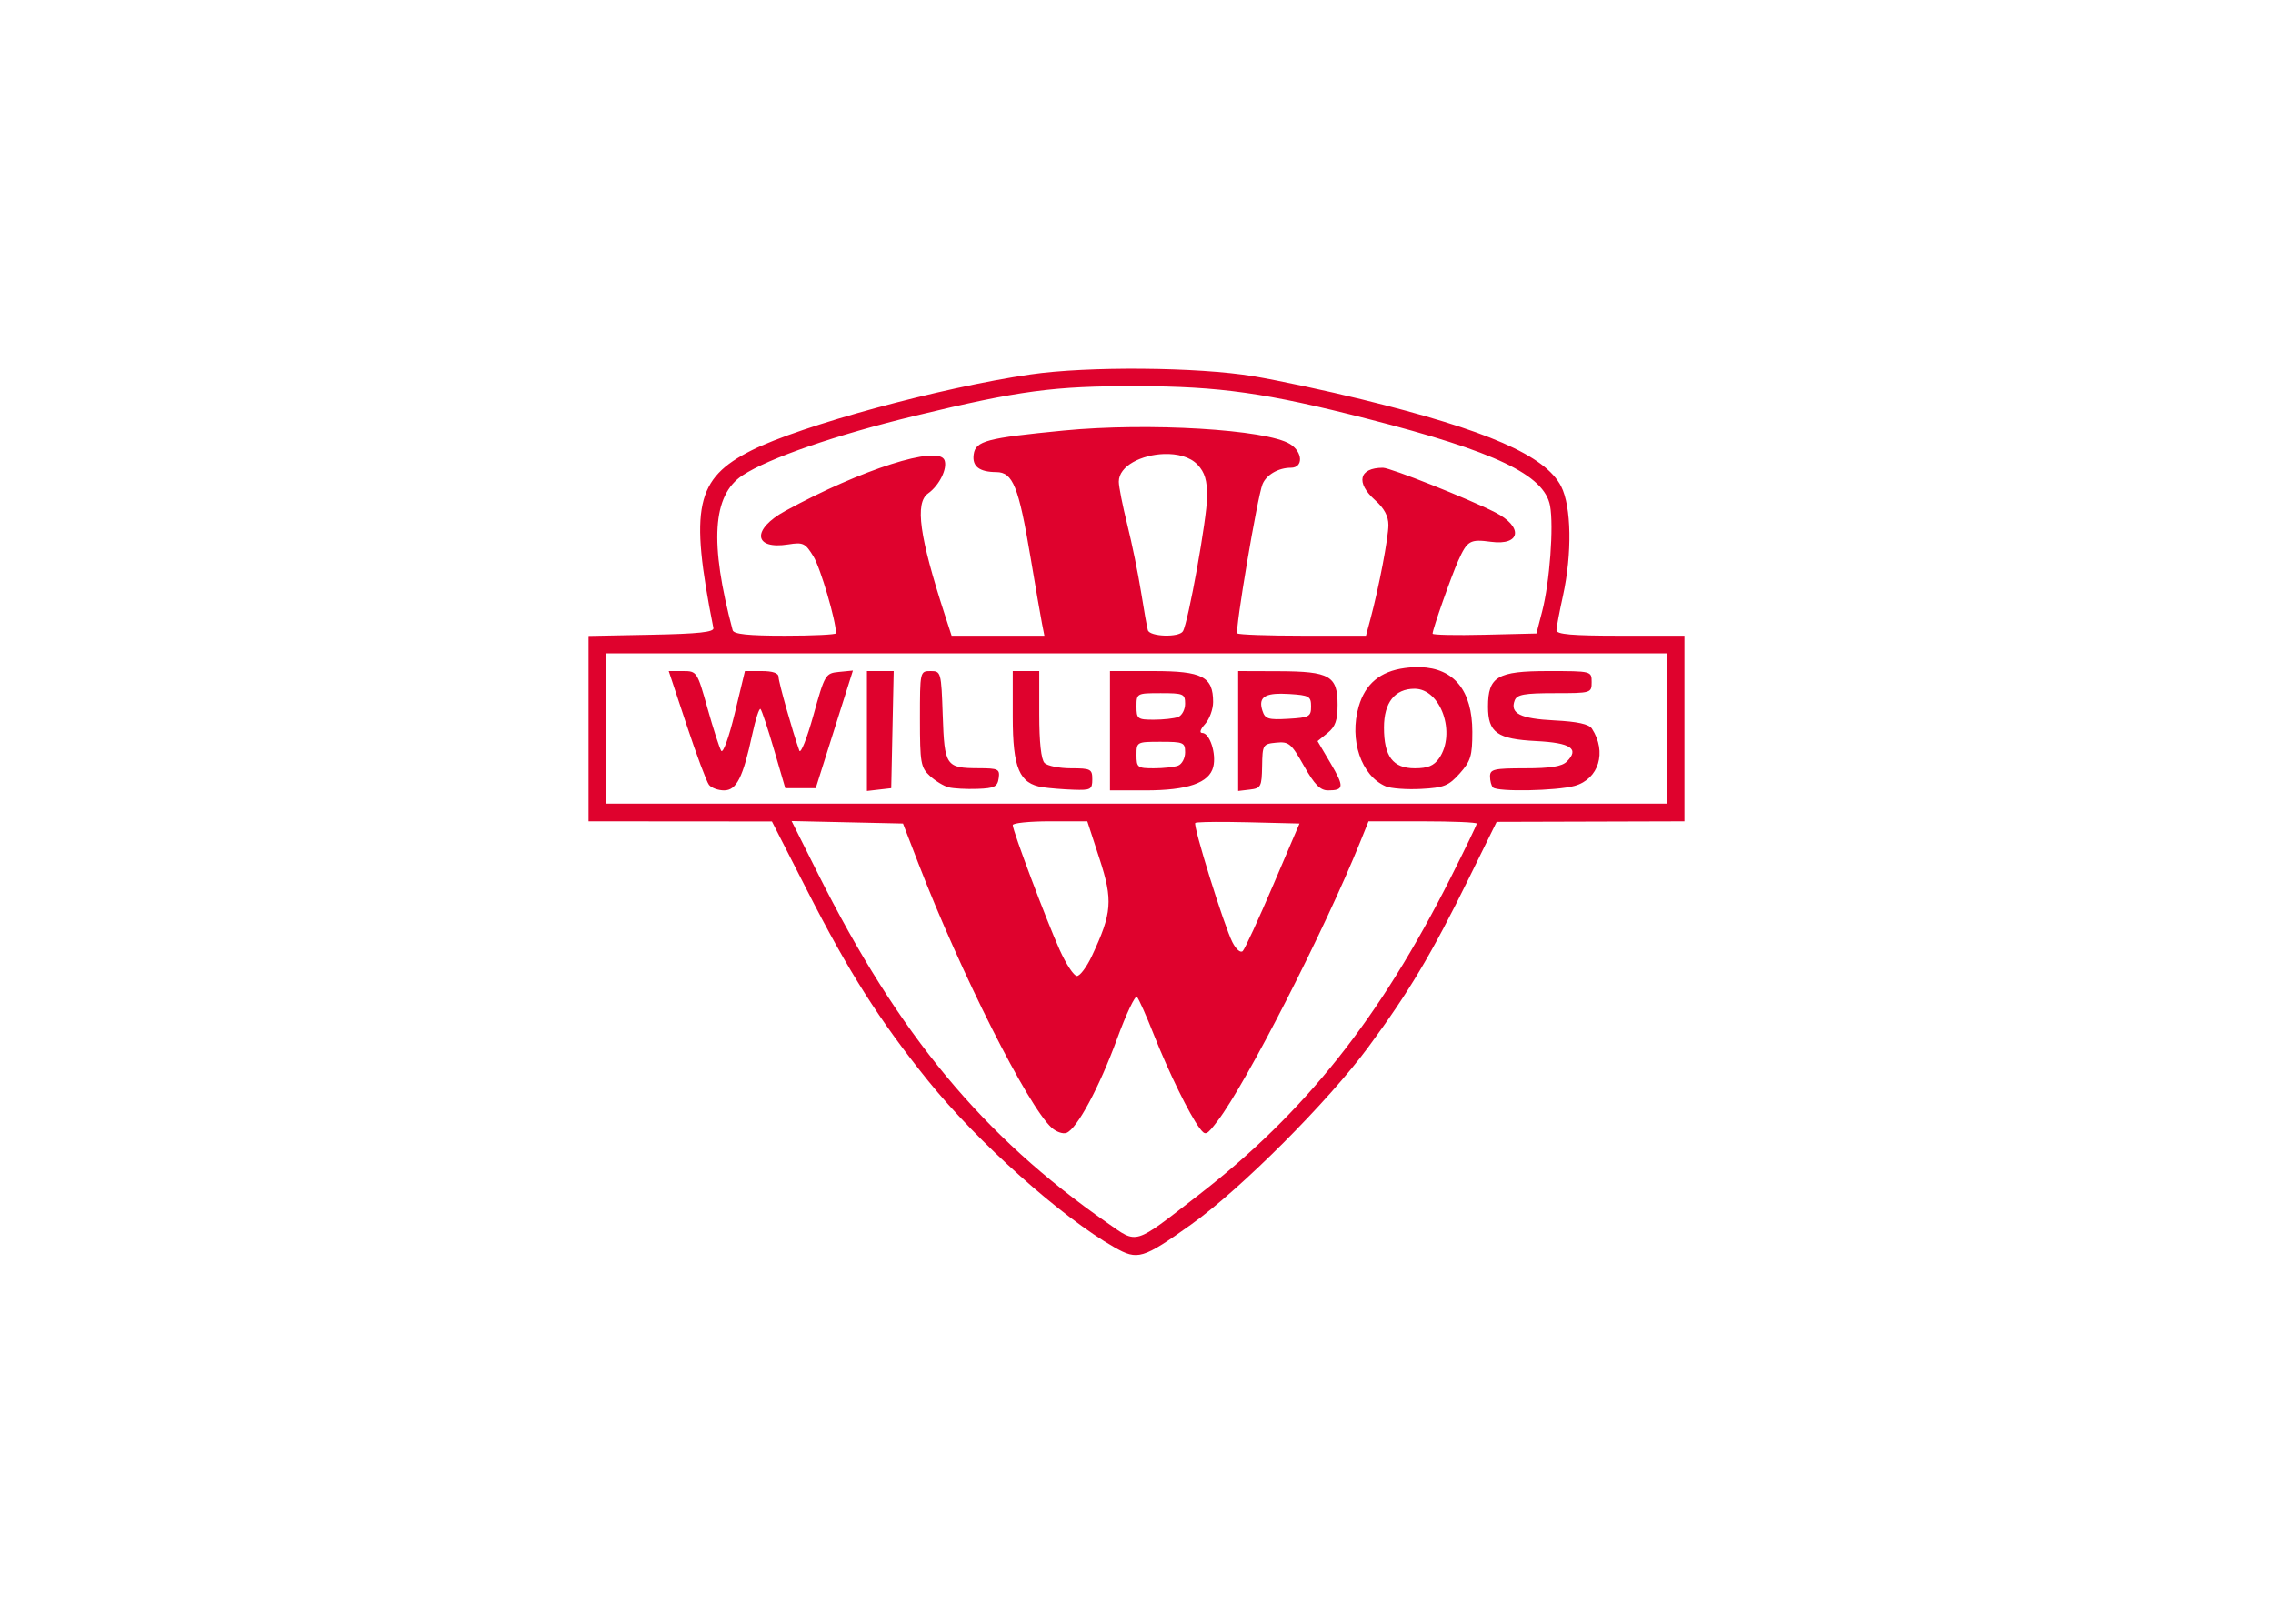 <svg clip-rule="evenodd" fill-rule="evenodd" stroke-linejoin="round" stroke-miterlimit="2" viewBox="0 0 560 400" xmlns="http://www.w3.org/2000/svg"><path d="m281.561 90.835c-10.277-.083-20.62.376-27.69 1.406-22.167 3.227-56.567 12.592-68.716 18.708-13.771 6.931-15.297 14.04-9.395 43.763.2 1.008-3.633 1.422-15.246 1.648l-15.514.302v45.666l45.181.034 8.642 16.934c10.319 20.219 17.825 32.029 29.801 46.894 12.284 15.246 32.887 33.666 45.971 41.098 5.71 3.244 6.931 2.877 18.918-5.679 12.195-8.705 33.697-30.243 43.61-43.683 10.013-13.573 15.584-22.924 24.747-41.534l6.86-13.932 23.135-.066 23.135-.066v-45.726h-15.786c-11.924 0-15.777-.333-15.748-1.361.021-.748.738-4.545 1.594-8.437 2.289-10.406 2.099-22.042-.44-26.991-3.901-7.604-18.185-13.838-49.096-21.427-8.682-2.132-20.685-4.696-26.673-5.701-6.802-1.141-17.013-1.767-27.29-1.85zm-1.561 4.289c20.536.039 31.948 1.656 57.04 8.082 31.398 8.042 43.419 13.772 44.846 21.379.943 5.03-.094 18.911-1.944 26.029l-1.414 5.444-12.792.306c-7.036.169-12.792.048-12.792-.268 0-1.076 4.61-14.177 6.334-18.002 2.223-4.931 2.89-5.313 8.068-4.618 7.377.989 8.009-3.709.978-7.275-6.67-3.382-25.769-10.97-27.614-10.97-5.905 0-6.784 3.659-1.92 7.993 2.223 1.98 3.266 3.928 3.266 6.097 0 3.158-2.327 15.338-4.433 23.198l-1.095 4.083h-15.561c-8.56 0-15.821-.257-16.135-.572-.633-.633 4.945-33.668 6.205-36.746.953-2.33 3.926-4.053 6.996-4.053 3.09 0 2.958-3.863-.2-5.835-5.797-3.619-34.969-5.361-55.797-3.332-18.978 1.85-21.663 2.558-22.142 5.85-.431 2.963 1.357 4.366 5.595 4.389 4.056.022 5.491 3.59 8.384 20.847 1.242 7.405 2.523 14.811 2.847 16.458l.589 2.994h-22.86l-1.678-5.171c-6.269-19.31-7.402-27.543-4.113-29.878 2.762-1.96 4.829-6.145 4.045-8.189-1.461-3.808-20.474 2.251-39.243 12.508-8.299 4.535-7.842 9.612.742 8.248 3.679-.585 4.206-.331 6.224 2.987 1.737 2.856 5.542 15.828 5.542 18.893 0 .331-5.65.602-12.554.602-9.125 0-12.653-.372-12.916-1.361-5.715-21.508-4.978-33.228 2.398-38.109 6.433-4.257 22.987-9.973 42.669-14.734 25.542-6.178 34.032-7.313 54.435-7.274zm6.749 16.722c3.267-.114 6.459.675 8.304 2.639 1.78 1.895 2.36 3.851 2.341 7.893-.025 5.286-4.659 31.026-5.967 33.142-.968 1.566-8.157 1.334-8.629-.279-.219-.748-.98-5.035-1.694-9.526s-2.235-11.921-3.379-16.511c-1.144-4.591-2.08-9.333-2.08-10.537 0-3.935 5.659-6.631 11.104-6.821zm-137.394 49.111h261.29v37.016h-261.29zm200.552 3.389c-1.19-.036-2.456.035-3.8.215-6.065.814-9.746 3.882-11.365 9.475-2.381 8.223.611 17.069 6.649 19.663 1.264.543 5.188.833 8.72.644 5.635-.301 6.802-.768 9.526-3.817 2.712-3.034 3.104-4.334 3.101-10.261-.007-10.151-4.504-15.665-12.831-15.919zm-139.772.842-3.425.334c-3.343.326-3.497.585-6.307 10.677-1.584 5.688-3.143 9.608-3.466 8.71-1.654-4.597-5.122-16.882-5.122-18.147 0-.953-1.419-1.45-4.141-1.45h-4.142l-2.522 10.466c-1.411 5.854-2.877 9.893-3.327 9.165-.443-.717-1.963-5.429-3.377-10.469-2.539-9.051-2.614-9.162-6.06-9.162h-3.49l4.425 13.336c2.433 7.336 4.907 13.95 5.497 14.698.59.749 2.263 1.361 3.717 1.361 3.066 0 4.657-3.171 6.953-13.847.801-3.723 1.711-6.514 2.022-6.203s1.812 4.826 3.335 10.035l2.768 9.471h7.504l4.578-14.487zm3.454.124v29.54l2.994-.345 2.994-.344.304-14.426.304-14.425zm15.684 0c-2.606 0-2.62.063-2.62 11.786 0 10.828.199 11.97 2.45 14.045 1.347 1.242 3.429 2.506 4.627 2.809 1.197.303 4.382.474 7.076.381 4.19-.146 4.951-.525 5.248-2.62.32-2.248-.084-2.451-4.899-2.467-8.119-.025-8.461-.525-8.888-13.007-.367-10.714-.426-10.927-2.994-10.927zm20.243 0v11.285c0 12.619 1.633 16.46 7.372 17.332 1.634.248 5.053.525 7.598.614 4.253.15 4.627-.056 4.627-2.558 0-2.525-.378-2.722-5.227-2.722-2.874 0-5.813-.589-6.532-1.307-.838-.839-1.306-5.129-1.306-11.976v-10.668zm23.952 0v29.395h8.743c10.398 0 15.702-1.84 16.695-5.794.809-3.227-.859-8.359-2.718-8.359-.755 0-.466-.904.7-2.193 1.091-1.205 1.984-3.647 1.984-5.428 0-6.246-2.65-7.621-14.685-7.621zm31.572 0v29.54l2.907-.345c2.702-.32 2.912-.727 2.994-5.788.085-5.278.189-5.454 3.487-5.775 3.11-.303 3.696.188 6.815 5.716 2.61 4.623 4.008 6.047 5.944 6.047 3.956 0 4.039-.899.612-6.711l-3.202-5.429 2.471-1.998c1.911-1.548 2.468-3.119 2.468-6.949 0-7.124-1.93-8.231-14.425-8.274zm76.378 0c-12.526 0-14.817 1.357-14.817 8.782 0 6.365 2.26 7.975 11.874 8.461 8.534.431 10.711 1.884 7.551 5.043-1.214 1.214-4.004 1.665-10.298 1.665-7.645 0-8.631.229-8.631 1.997 0 1.098.326 2.323.725 2.722 1.124 1.124 15.678.843 20.107-.387 5.986-1.663 8.01-8.344 4.272-14.107-.723-1.114-3.561-1.736-9.227-2.022-8.432-.426-11.022-1.732-9.792-4.939.553-1.441 2.384-1.772 9.818-1.772 9.021 0 9.137-.034 9.137-2.721 0-2.719-.012-2.722-10.719-2.722zm-32.908 4.355c6.478 0 10.326 11.008 6.005 17.177-1.257 1.794-2.788 2.419-5.926 2.419-5.412 0-7.621-2.911-7.621-10.04 0-6.17 2.673-9.556 7.542-9.556zm-62.522 1.088c5.59 0 5.988.173 5.988 2.605 0 1.433-.775 2.903-1.723 3.266-.947.364-3.641.662-5.987.662-4.014 0-4.266-.193-4.266-3.267 0-3.233.061-3.266 5.988-3.266zm29.637.132c.621.001 1.306.027 2.057.075 4.862.308 5.322.573 5.322 3.059 0 2.51-.439 2.747-5.626 3.048-4.948.286-5.713.045-6.367-2.014-.945-2.98.27-4.172 4.614-4.168zm-29.637 11.844c5.59 0 5.988.173 5.988 2.605 0 1.433-.775 2.903-1.723 3.266-.947.364-3.641.661-5.987.661-4.014 0-4.266-.192-4.266-3.266 0-3.233.061-3.266 5.988-3.266zm-90.956 19.531 13.721.306 13.722.304 3.783 9.799c10.402 26.941 26.989 59.832 32.846 65.133 1.14 1.032 2.785 1.601 3.655 1.267 2.586-.992 8.077-11.197 12.452-23.143 2.253-6.149 4.461-10.803 4.906-10.343s2.317 4.65 4.161 9.314c3.627 9.172 8.771 19.681 11.247 22.977 1.476 1.966 1.682 1.884 4.486-1.792 7.011-9.191 26.412-47.14 35.062-68.58l2.084-5.168 13.337-.004c7.335-.002 13.337.249 13.337.557 0 .309-2.896 6.31-6.437 13.337-17.513 34.756-35.844 57.812-62.186 78.215-16.087 12.46-14.835 12.08-22.423 6.789-30.699-21.404-51.392-46.377-71.253-85.997zm63.67.066h9.186l3.015 9.256c3.33 10.223 3.082 13.342-1.907 23.956-1.265 2.691-2.915 4.893-3.666 4.893-.75 0-2.672-2.917-4.272-6.482-3.297-7.347-11.542-29.268-11.542-30.688 0-.514 4.134-.935 9.186-.935zm43.921.153c1.53.013 3.196.041 4.929.083l12.601.308-6.514 15.234c-3.583 8.378-6.941 15.661-7.463 16.184-.54.54-1.638-.395-2.545-2.169-2.064-4.035-9.766-28.779-9.15-29.395.194-.195 3.551-.284 8.142-.245z" fill="#df022d" fill-rule="nonzero"/></svg>